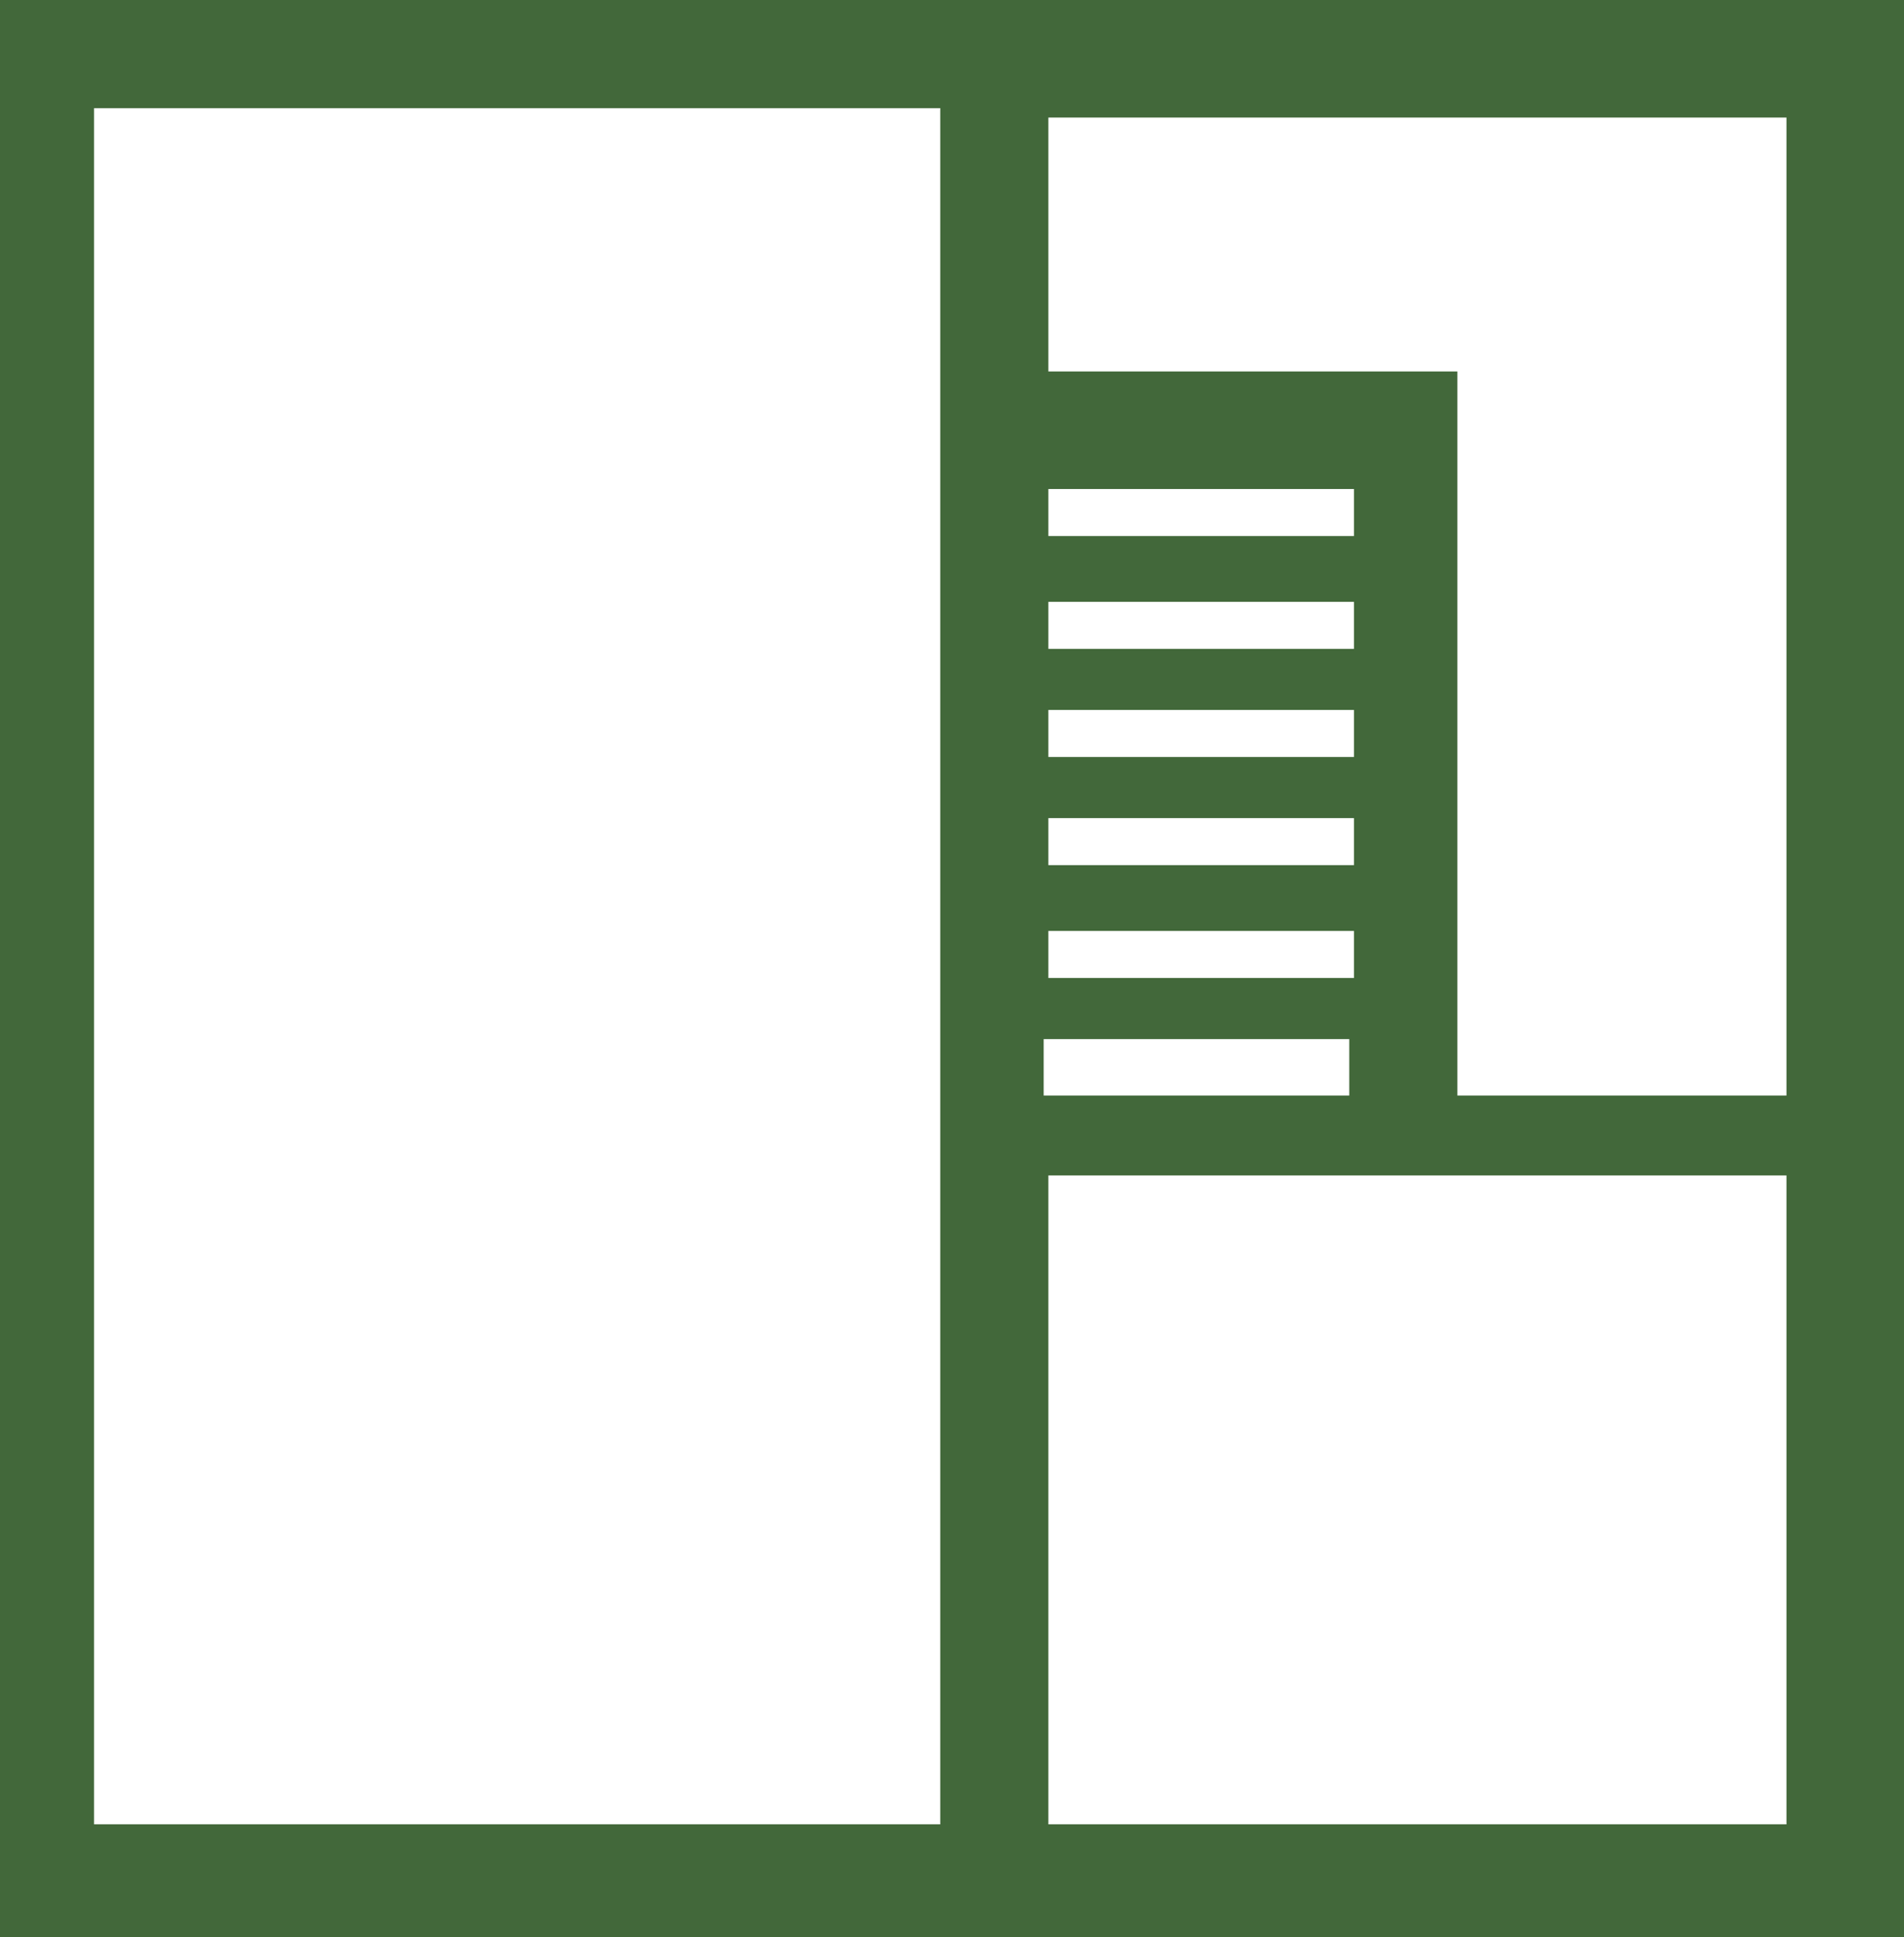 <?xml version="1.0" encoding="utf-8"?>
<!-- Generator: Adobe Illustrator 24.1.2, SVG Export Plug-In . SVG Version: 6.00 Build 0)  -->
<svg version="1.1" id="Capa_1" xmlns="http://www.w3.org/2000/svg" xmlns:xlink="http://www.w3.org/1999/xlink" x="0px" y="0px"
	 viewBox="0 0 40.5 41.2" style="enable-background:new 0 0 40.5 41.2;" xml:space="preserve">
<style type="text/css">
	.st0{fill:#42683A;}
</style>
<path class="st0" d="M0,0v41.2h40.5V0H0z M20,38.8H2V2.3h18V38.8L20,38.8z M22.2,23.3v-1.2h6.5v1.2H22.2z M28.8,11.4h-6.5v-1h6.5
	V11.4L28.8,11.4z M28.8,12.8v1h-6.5v-1H28.8z M28.8,15.1v1h-6.5v-1H28.8z M28.8,17.4v1h-6.5v-1H28.8z M28.8,19.8v1h-6.5v-1H28.8z
	 M38,38.8H22.3V25H38V38.8z M38,23.3h-7V7.9h-8.7V2.5H38V23.3z"/>
</svg>
